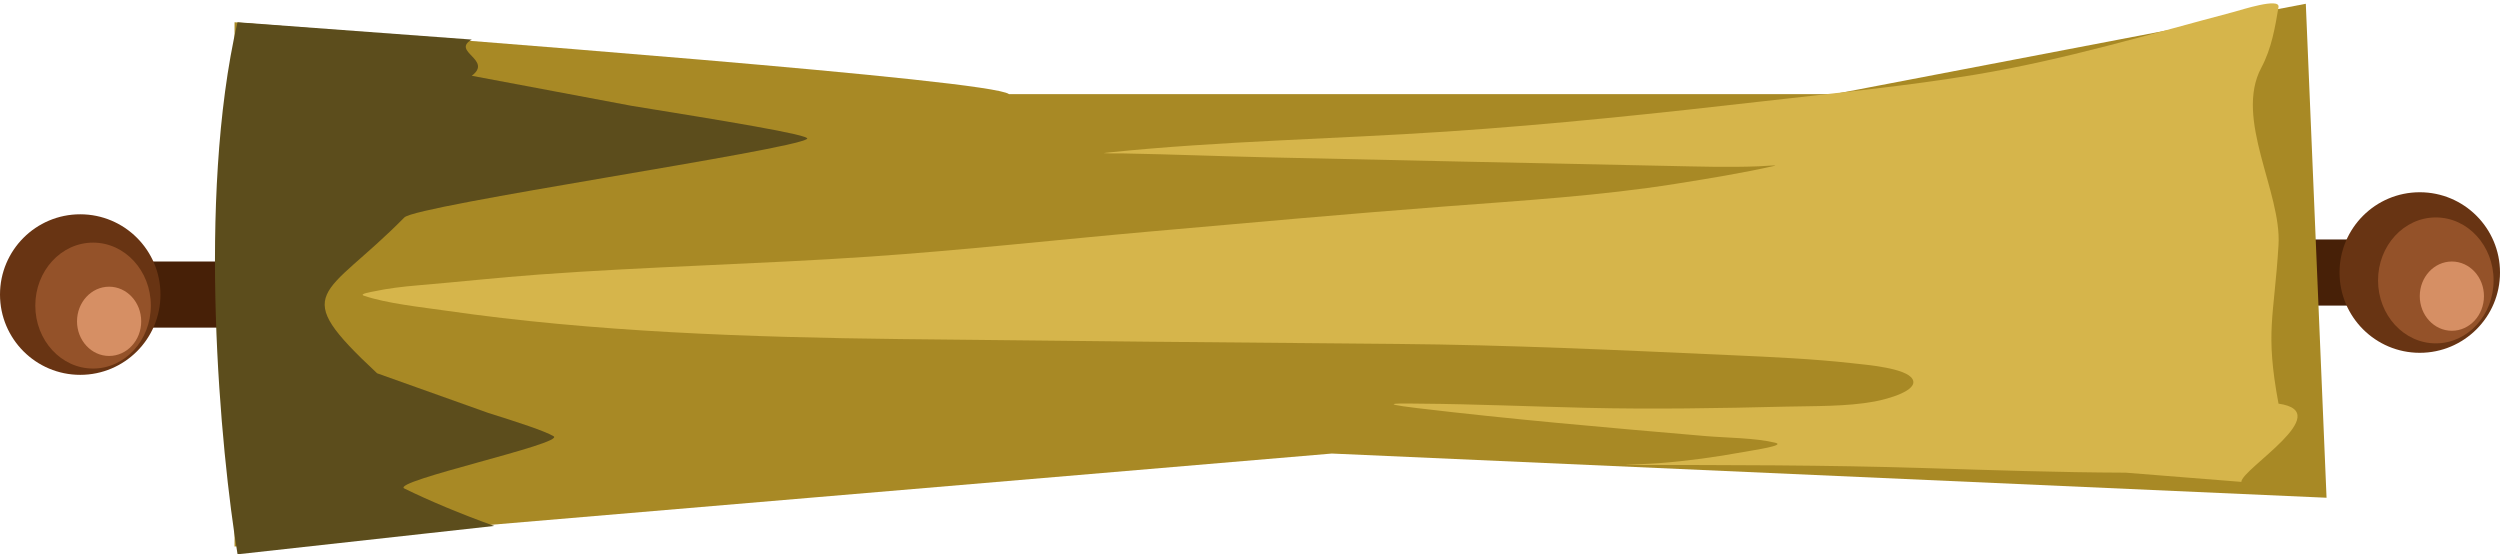 <svg width="663" height="147" viewBox="0 0 663 147" fill="none" xmlns="http://www.w3.org/2000/svg">
<rect x="632.361" y="63.509" width="17.533" height="36.597" transform="rotate(90 632.361 63.509)" fill="#472007"/>
<rect width="17.533" height="36.597" transform="matrix(-4.37114e-08 1 1 4.37114e-08 39.151 69.353)" fill="#472007"/>
<ellipse cx="641.723" cy="72.275" rx="21.29" ry="21.277" transform="rotate(90 641.723 72.275)" fill="#683413"/>
<ellipse cx="645.978" cy="74.362" rx="16.698" ry="15.32" transform="rotate(90 645.978 74.362)" fill="#945229"/>
<ellipse cx="650.234" cy="78.537" rx="9.184" ry="8.511" transform="rotate(90 650.234 78.537)" fill="#D68F64"/>
<ellipse cx="21.29" cy="21.277" rx="21.29" ry="21.277" transform="matrix(-4.37114e-08 1 1 4.37114e-08 0 56.83)" fill="#683413"/>
<path d="M62.202 5.901C121.599 10.666 262.717 21.148 267.588 24.96L486.368 24.96L611.5 1L617 132L353.203 120.281L62.202 144.942L62.202 5.901Z" fill="#A88925"/>
<ellipse cx="24.682" cy="81.041" rx="16.698" ry="15.32" transform="rotate(90 24.682 81.041)" fill="#945229"/>
<ellipse cx="28.937" cy="85.216" rx="9.184" ry="8.511" transform="rotate(90 28.937 85.216)" fill="#D68F64"/>
<path d="M604.261 107.049C619.834 109.266 594.404 124.413 594.404 127.795L563.721 125.352C545.85 125.288 528.238 124.683 510.382 124.13C484.117 123.317 457.961 123.315 431.685 123.315C428.942 123.315 437.154 123.048 439.873 122.84C447.541 122.253 454.965 121.224 462.329 119.877C465.347 119.324 473.704 118.128 470.795 117.41C465.591 116.127 457.601 116.102 452.313 115.646L450.644 115.502C425.64 113.347 400.555 111.186 375.803 108.225C363.404 106.742 372.793 107.017 376.677 107.049C391.413 107.169 406.079 107.81 420.795 108.157C438.308 108.571 456 108.268 473.498 107.84C481.143 107.654 489.724 107.853 497.107 106.483C500.695 105.817 508.879 103.555 507.202 100.555C505.548 97.596 495.137 96.762 490.986 96.302C480.737 95.167 470.134 94.69 459.728 94.221L458.712 94.175C429.438 92.855 400.001 91.461 370.636 91.212C326.679 90.838 282.753 90.434 238.799 89.922C198.72 89.455 157.412 88.045 118.409 82.411C111.788 81.454 102.507 80.493 96.469 78.406C95.141 77.947 98.695 77.375 99.053 77.298C102.851 76.48 106.85 76.004 110.857 75.669C121.526 74.776 132.112 73.603 142.813 72.818C171.919 70.683 201.34 70.05 230.492 68.067C255.576 66.361 280.344 63.573 305.294 61.37C331.192 59.084 357.058 56.745 383.036 54.764C403.652 53.191 424.314 51.941 444.404 48.746C453.077 47.366 462.157 45.887 470.557 43.995C471.851 43.703 467.773 44.055 466.383 44.108C458.313 44.414 450.253 44.163 442.178 43.995L437.788 43.903C403.983 43.199 370.176 42.495 336.375 41.732C323.626 41.444 310.89 40.935 298.139 40.691C296.391 40.658 294.633 40.728 292.893 40.624C292.375 40.593 293.891 40.45 294.403 40.397C323.712 37.394 353.953 36.869 383.513 34.9C411.963 33.004 440.025 30.012 468.092 26.8C486.709 24.67 505.646 22.831 523.895 19.787C547.751 15.807 570.025 9.074 592.497 3.135C594.433 2.623 604.7 -0.73 604.261 1.868C603.355 7.234 602.451 12.801 599.691 17.977C592.475 31.507 605.12 50.963 604.261 65C603.078 84.334 600.687 87.812 604.261 107.049Z" fill="#D6B54B"/>
<path d="M131.068 139.483L62.999 146.997C58.489 119.759 52.158 52.739 62.981 5.901L125.11 10.493C119.567 13.692 130.794 15.851 125.111 20.095L167.39 28.045C190.922 31.863 215.273 35.796 214.049 36.82C210.503 39.789 110.467 54.385 107.238 57.664C85.93 79.301 76.162 76.754 100.003 98.991L129.487 109.509C137.424 111.997 144.456 114.286 146.813 115.689C150.033 117.605 103.359 127.659 107.238 129.555C114.088 132.902 121.996 136.214 131.068 139.483Z" fill="#5C4D1C"/>
</svg>
